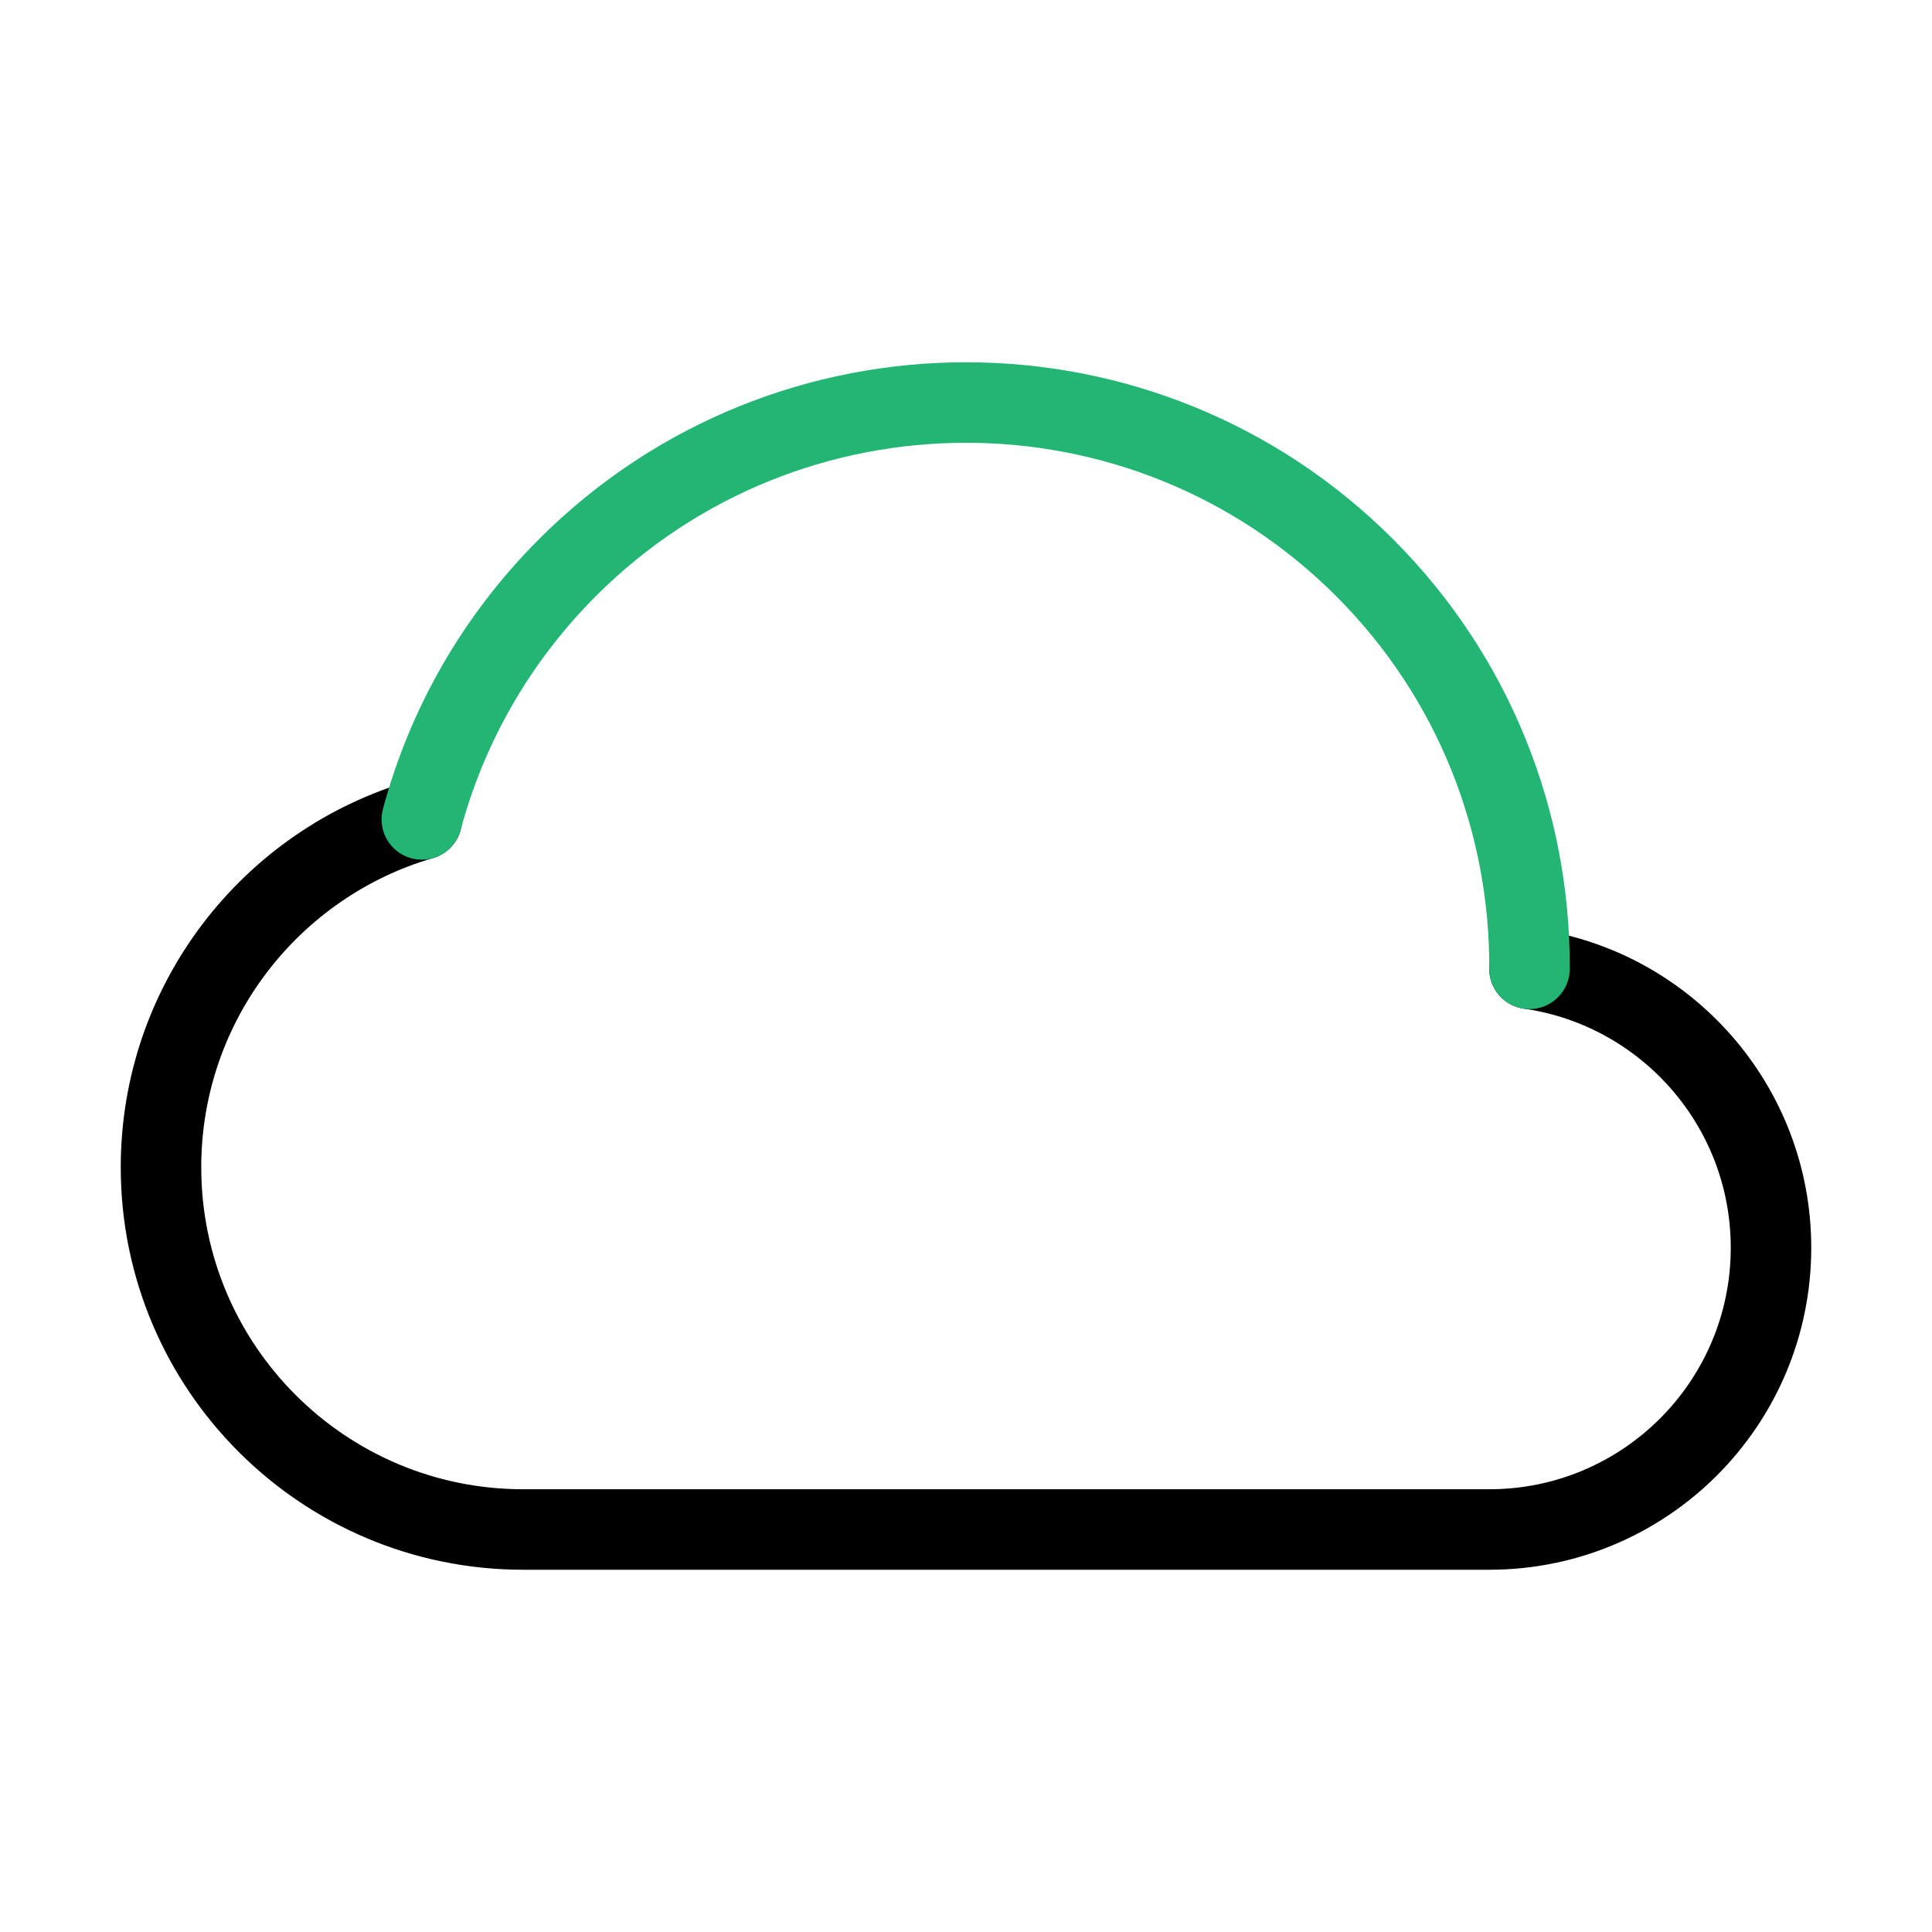 
                <svg 
                xmlns="http://www.w3.org/2000/svg" 
                height="120" 
                width="120" 
                stroke-width="1" 
                stroke="#000000" 
                fill="none" 
                stroke-linecap="round" 
                stroke-linejoin="round" 
                viewBox="0 0 24 24"
                >
                <defs><style>.as-1{stroke:#22B573}</style></defs><g><path d="M19 12.035C20.696 12.278 22 13.737 22 15.5C22 17.433 20.433 19 18.5 19H6.5C4.015 19 2 16.985 2 14.5C2 12.452 3.368 10.724 5.24 10.179"></path>
<path class="as-1" d="M19 12.035C19.009 10.232 18.326 8.426 16.95 7.05C14.216 4.317 9.784 4.317 7.05 7.05C6.151 7.95 5.547 9.033 5.24 10.179"></path></g>
                </svg>